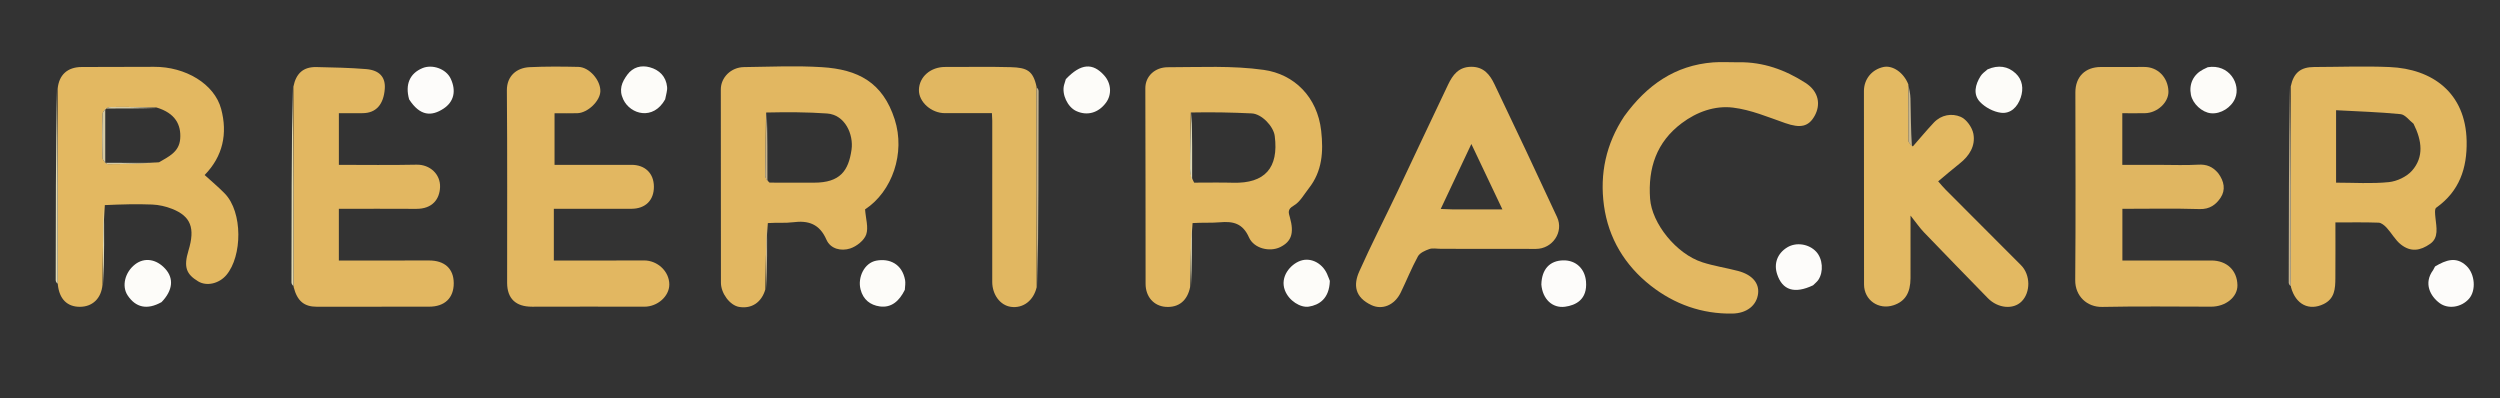 <?xml version="1.0" encoding="UTF-8" standalone="no"?>
<svg
   version="1.1"
   id="Layer_1"
   x="0px"
   y="0px"
   width="100%"
   viewBox="0 0 1124 179"
   enable-background="new 0 0 1124 179"
   xml:space="preserve"
   sodipodi:docname="beertracker_text.svg"
   inkscape:version="1.2.2 (b0a84865, 2022-12-01)"
   xmlns:inkscape="http://www.inkscape.org/namespaces/inkscape"
   xmlns:sodipodi="http://sodipodi.sourceforge.net/DTD/sodipodi-0.dtd"
   xmlns="http://www.w3.org/2000/svg"
   xmlns:svg="http://www.w3.org/2000/svg"><rect x="0" y="0" width="1124" height="179" fill="#333333" stroke="none"/><defs
   id="defs247" /><sodipodi:namedview
   id="namedview245"
   pagecolor="#505050"
   bordercolor="#ffffff"
   borderopacity="1"
   inkscape:showpageshadow="0"
   inkscape:pageopacity="0"
   inkscape:pagecheckerboard="1"
   inkscape:deskcolor="#505050"
   showgrid="false"
   inkscape:zoom="1.0756228"
   inkscape:cx="359.79156"
   inkscape:cy="193.37634"
   inkscape:window-width="1309"
   inkscape:window-height="456"
   inkscape:window-x="0"
   inkscape:window-y="37"
   inkscape:window-maximized="0"
   inkscape:current-layer="Layer_1" />

<path
   fill="#E3B861"
   opacity="1"
   stroke="none"
   d=" M25.918,39.948   C26.5,33.617 30.373,30.134 36.78,30.127   C47.61,30.116 58.44,30.114 69.27,30.045   C83.37,29.954 96.431,37.737 99.432,48.993   C102.371,60.017 100.273,70.238 91.999,78.685   C95.025,81.451 98.198,84.073 101.052,87.006   C109.229,95.409 108.925,115.168 101.8,123.629   C98.506,127.541 92.922,128.824 89.114,126.514   C83.865,123.331 82.426,120.226 84.739,112.636   C87.805,102.577 85.842,97.251 77.35,93.895   C74.539,92.784 71.411,92.08 68.396,91.957   C61.576,91.678 54.737,91.876 47.132,92.214   C46.267,104.383 46.175,116.217 46.082,128.052   C45.53,134.153 41.612,137.946 35.867,137.942   C30.324,137.937 26.703,134.586 26.004,127.976   C25.956,98.058 25.937,69.003 25.918,39.948  M70.28,48.302   C63.305,48.197 56.326,47.95 49.357,48.127   C48.211,48.157 46.19,50.006 46.141,51.084   C45.841,57.724 45.888,64.388 46.104,71.035   C46.136,72.024 47.668,73.795 48.509,73.797   C55.95,73.813 63.392,73.511 71.501,72.962   C75.762,70.44 80.549,68.381 81.015,62.44   C81.511,56.118 78.84,50.83 70.28,48.302  z"
   id="path168" />
<path
   fill="#E3B861"
   opacity="1"
   stroke="none"
   d=" M535.082,129.052   C533.855,135.165 529.97,138.344 524.182,137.969   C518.828,137.623 515.066,133.495 515.055,127.628   C515.002,98.316 515.071,69.004 514.943,39.692   C514.92,34.263 519.266,30.232 525.056,30.231   C539.473,30.228 554.078,29.415 568.252,31.429   C581.847,33.36 592.3,43.553 594.005,58.813   C595.055,68.2 594.503,76.986 588.424,84.691   C586.282,87.407 584.473,90.847 581.655,92.443   C578.702,94.115 579.351,95.651 579.947,97.776   C581.916,104.794 580.656,108.627 575.541,111.12   C570.956,113.354 563.804,111.834 561.518,106.694   C558.696,100.352 554.363,99.423 548.472,99.94   C544.67,100.274 540.816,100.009 536.189,100.292   C535.289,110.066 535.186,119.559 535.082,129.052  M535.39,50.575   C535.261,59.012 535.064,67.448 535.05,75.884   C535.047,77.937 535.645,79.991 536.906,82.12   C542.736,82.124 548.569,81.999 554.395,82.158   C568.65,82.549 574.978,75.499 573.124,61.153   C572.55,56.704 567.203,51.196 562.799,50.988   C553.891,50.565 544.971,50.369 535.39,50.575  z"
   id="path170" />
<path
   fill="#E2B761"
   opacity="1"
   stroke="none"
   d=" M344.084,130.142   C342.389,135.973 337.932,138.939 332.295,137.987   C328.184,137.292 324.136,131.916 324.132,127.104   C324.111,98.137 324.1,69.169 324.079,40.202   C324.075,34.835 328.639,30.24 334.513,30.165   C346.165,30.014 357.856,29.476 369.463,30.192   C385.797,31.2 396.882,37.002 402.248,53.654   C407.129,68.802 401.171,86.103 388.935,94.136   C389.236,98.301 390.54,102.29 389.441,105.444   C388.512,108.112 385.117,110.772 382.249,111.71   C378.237,113.022 373.401,111.972 371.555,107.743   C368.476,100.687 363.469,99.013 356.49,99.927   C353.053,100.377 349.508,100.01 345.224,100.299   C344.319,110.437 344.201,120.29 344.084,130.142  M344.435,50.587   C344.292,60.014 344.114,69.442 344.053,78.87   C344.046,79.909 344.708,80.953 345.983,82.11   C352.649,82.117 359.314,82.124 365.98,82.13   C377.725,82.14 381.494,76.786 382.848,67.308   C383.826,60.461 379.96,51.589 371.841,51.023   C362.945,50.403 354.008,50.368 344.435,50.587  z"
   id="path172" />
<path
   fill="#E3B861"
   opacity="1"
   stroke="none"
   d=" M1029.917,38.858   C1031.198,32.761 1034.34,30.146 1040.426,30.13   C1051.744,30.1 1063.08,29.657 1074.377,30.143   C1093.553,30.967 1108.562,41.667 1108.999,63.395   C1109.245,75.646 1105.749,86 1095.311,93.393   C1094.513,93.959 1094.831,96.407 1094.982,97.946   C1095.393,102.131 1096.584,106.827 1092.61,109.619   C1088.076,112.803 1083.881,113.376 1079.486,109.962   C1076.936,107.982 1075.307,104.853 1073.068,102.421   C1072.109,101.38 1070.677,100.158 1069.419,100.111   C1063.134,99.876 1056.835,100.004 1050.002,100.004   C1050.002,108.598 1050.054,116.863 1049.981,125.128   C1049.94,129.72 1049.743,134.254 1044.708,136.705   C1038.273,139.837 1032.147,137.06 1030.006,129.035   C1029.958,98.412 1029.938,68.635 1029.917,38.858  M1085.118,55.628   C1083.187,54.129 1081.365,51.525 1079.305,51.321   C1069.681,50.37 1059.991,50.081 1050.3,49.555   C1050.3,61.018 1050.3,71.429 1050.3,82.123   C1058.403,82.123 1066.266,82.668 1073.994,81.886   C1077.685,81.512 1082.072,79.45 1084.479,76.697   C1089.851,70.554 1088.939,63.236 1085.118,55.628  z"
   id="path174" />
<path
   fill="#E0B661"
   opacity="1"
   stroke="none"
   d=" M997.295,77.861   C1000.064,81.555 1000.67,85.418 998.403,88.861   C996.351,91.976 993.479,94.136 988.985,93.999   C977.525,93.65 966.046,93.883 954.226,93.883   C954.226,101.523 954.226,108.932 954.226,117.124   C957.279,117.124 960.524,117.125 963.77,117.124   C973.927,117.124 984.083,117.124 994.24,117.123   C1001.164,117.123 1005.831,121.546 1005.951,128.222   C1006.046,133.541 1000.677,137.888 994.103,137.881   C977.785,137.865 961.463,137.639 945.153,137.99   C938.357,138.136 932.957,133.139 933.02,125.965   C933.266,97.828 933.121,69.687 933.089,41.548   C933.08,34.552 937.464,30.129 944.575,30.123   C951.069,30.117 957.562,30.155 964.056,30.106   C970.025,30.061 974.67,34.659 974.929,40.972   C975.133,45.931 970.028,50.78 964.408,50.889   C961.106,50.954 957.801,50.901 954.188,50.901   C954.188,58.597 954.188,66.005 954.188,74.124   C959.853,74.124 965.609,74.125 971.364,74.124   C977.025,74.124 982.701,74.366 988.343,74.035   C991.988,73.822 994.764,74.838 997.295,77.861  z"
   id="path176" />
<path
   fill="#E2B761"
   opacity="1"
   stroke="none"
   d=" M249.005,100.084   C249.005,105.88 249.005,111.188 249.005,117.129   C257.481,117.129 265.745,117.132 274.009,117.127   C279.174,117.124 284.34,117.128 289.505,117.093   C295.656,117.053 300.951,122.069 300.923,127.949   C300.897,133.257 295.577,137.902 289.714,137.889   C272.885,137.853 256.055,137.841 239.226,137.893   C231.954,137.916 228.012,134.292 228.006,127.163   C227.981,98.336 228.135,69.508 227.889,40.683   C227.833,34.083 232.379,30.468 238.073,30.2   C245.389,29.857 252.735,29.903 260.061,30.077   C264.961,30.192 270.024,36.069 269.923,41.01   C269.834,45.372 264.279,50.754 259.589,50.895   C256.275,50.995 252.955,50.914 249.323,50.914   C249.323,58.521 249.323,65.947 249.323,74.129   C251.847,74.129 254.597,74.129 257.348,74.129   C266.179,74.127 275.011,74.162 283.842,74.11   C289.957,74.074 293.943,77.851 293.993,83.875   C294.043,90.018 290.212,93.854 283.9,93.87   C272.44,93.9 260.98,93.879 249.005,93.879   C249.005,96.032 249.005,97.814 249.005,100.084  z"
   id="path178" />
<path
   fill="#E2B761"
   opacity="1"
   stroke="none"
   d=" M131.916,38.946   C133.121,32.924 136.425,30.015 142.315,30.152   C149.755,30.325 157.21,30.449 164.62,31.064   C170.723,31.571 173.403,34.788 172.995,40.004   C172.448,47.018 169.068,50.79 163.18,50.878   C159.689,50.929 156.197,50.887 152.356,50.887   C152.356,58.573 152.356,66.115 152.356,74.113   C164.054,74.113 175.665,74.292 187.267,74.04   C193.335,73.908 198.049,78.358 197.854,84.103   C197.67,89.52 194.414,93.95 187.132,93.9   C175.652,93.823 164.171,93.88 152.348,93.88   C152.348,101.6 152.348,109.139 152.348,117.123   C165.91,117.123 179.352,117.162 192.794,117.107   C199.883,117.079 203.992,120.752 204.002,127.344   C204.012,134.003 199.904,137.883 192.948,137.879   C176.129,137.869 159.311,137.879 142.492,137.909   C136.842,137.919 133.642,135.484 132,128.96   C131.956,98.392 131.936,68.669 131.916,38.946  z"
   id="path180" />
<path
   fill="#E2B862"
   opacity="1"
   stroke="none"
   d=" M648.075,111.869   C645.921,111.869 644.106,111.449 642.627,111.974   C640.732,112.647 638.369,113.677 637.5,115.261   C634.615,120.521 632.394,126.141 629.758,131.544   C626.989,137.223 621.494,139.455 616.63,137.194   C609.086,133.687 608.426,128.113 611.107,122.09   C616.461,110.063 622.498,98.343 628.156,86.45   C635.825,70.331 643.339,54.138 651.061,38.044   C653.136,33.719 655.796,30.012 661.574,30.03   C667.189,30.047 669.9,33.687 671.889,37.832   C681.424,57.7 690.793,77.649 700.071,97.638   C703.183,104.342 697.944,111.924 690.537,111.908   C676.546,111.877 662.554,111.88 648.075,111.869  M652.771,94.131   C660.136,94.131 667.501,94.131 675.477,94.131   C670.591,83.839 666.159,74.501 661.523,64.736   C656.844,74.658 652.374,84.139 647.75,93.946   C649.539,94.027 650.695,94.079 652.771,94.131  z"
   id="path182" />
<path
   fill="#E3B962"
   opacity="1"
   stroke="none"
   d=" M859.996,65.856   C863.13,62.279 866.168,58.613 869.423,55.149   C872.8,51.555 877.538,50.83 881.537,52.531   C884.12,53.63 886.679,57.256 887.227,60.134   C888.259,65.559 885.447,70.086 881.058,73.529   C877.862,76.036 874.796,78.709 871.398,81.536   C872.754,83.055 873.667,84.181 874.684,85.201   C886.007,96.561 897.365,107.885 908.671,119.261   C912.946,123.563 913.006,131.428 908.912,135.534   C905.148,139.309 898.211,138.643 893.711,134.025   C884.125,124.187 874.53,114.357 865.014,104.452   C863.146,102.508 861.613,100.242 858.977,96.932   C858.977,107.31 859.009,116.201 858.966,125.091   C858.935,131.721 856.488,135.539 851.325,137.243   C844.621,139.455 838.084,134.927 838.07,127.905   C838.012,98.926 838,69.947 838.023,40.969   C838.027,35.523 841.611,31.241 846.811,30.12   C850.782,29.264 855.81,32.41 857.994,37.959   C858.016,47.019 857.954,55.225 858.092,63.427   C858.106,64.247 859.332,65.047 859.996,65.856  z"
   id="path184" />
<path
   fill="#E3B862"
   opacity="1"
   stroke="none"
   d=" M730.257,52.277   C740.346,38.356 753.018,29.359 770.252,28.045   C774.061,27.755 777.911,28.043 781.741,27.99   C792.73,27.838 802.571,31.37 811.7,37.232   C818.141,41.368 818.382,47.339 816.001,51.831   C813.245,57.028 809.483,57.727 802.688,55.361   C794.949,52.665 787.168,49.351 779.155,48.382   C770.998,47.396 762.924,50.275 756.114,55.38   C744.767,63.886 740.901,75.546 741.875,89.319   C742.659,100.407 753.594,114.146 765.423,117.94   C770.619,119.607 776.083,120.42 781.377,121.807   C787.753,123.477 791.005,127.264 790.437,132.009   C789.802,137.315 785.374,140.867 778.885,140.98   C765.16,141.219 752.766,136.748 742.178,128.439   C730.6,119.352 723.149,107.173 721.138,92.388   C719.202,78.146 722.028,64.71 730.257,52.277  z"
   id="path186" />
<path
   fill="#E1B761"
   opacity="1"
   stroke="none"
   d=" M466.085,129.143   C464.682,135.155 459.997,138.726 454.515,137.961   C449.644,137.281 446.103,132.434 446.11,126.711   C446.142,102.556 446.127,78.4 446.121,54.245   C446.121,53.277 446.036,52.31 445.968,50.873   C438.745,50.873 431.799,50.862 424.852,50.876   C418.716,50.889 413.043,45.833 413.147,40.413   C413.261,34.515 418.428,30.072 424.972,30.108   C434.801,30.16 444.635,29.918 454.456,30.197   C461.72,30.403 464.475,31.781 466.021,38.962   C466.046,69.587 466.066,99.365 466.085,129.143  z"
   id="path188" />
<path
   fill="#FDFCF9"
   opacity="1"
   stroke="none"
   d=" M479.195,35.594   C485.931,28.495 491.291,28.1 496.494,33.964   C499.627,37.496 499.94,42.54 497.249,46.176   C493.821,50.809 488.728,52.215 483.801,49.888   C479.969,48.078 477.335,42.434 478.387,38.263   C478.583,37.489 478.829,36.727 479.195,35.594  z"
   id="path190" />
<path
   fill="#FDFCFA"
   opacity="1"
   stroke="none"
   d=" M183.943,44.669   C182.067,37.914 184.25,33.015 189.915,30.641   C194.325,28.794 200.548,30.892 202.642,35.382   C205.229,40.929 204.044,45.786 199.43,48.828   C194.024,52.392 188.848,52.271 183.943,44.669  z"
   id="path192" />
<path
   fill="#FDFCF9"
   opacity="1"
   stroke="none"
   d=" M72.639,135.824   C66.191,139.452 61.017,138.313 57.368,132.781   C54.641,128.646 56.154,122.396 60.738,118.859   C64.923,115.63 70.274,116.417 74.307,120.855   C78.225,125.167 77.724,130.552 72.639,135.824  z"
   id="path194" />
<path
   fill="#FDFCF9"
   opacity="1"
   stroke="none"
   d=" M299.058,44.665   C293.695,54.281 283.474,51.486 280.256,44.784   C278.108,40.308 279.57,36.951 282.051,33.579   C284.58,30.142 288.31,29.196 292.152,30.251   C296.443,31.429 299.458,34.391 299.926,39.077   C300.095,40.769 299.439,42.544 299.058,44.665  z"
   id="path196" />
<path
   fill="#FDFCFA"
   opacity="1"
   stroke="none"
   d=" M815.15,128.277   C806.75,132.257 801.339,130.454 798.992,123.251   C797.422,118.435 799.144,113.892 803.555,111.21   C807.56,108.776 813.274,109.635 816.554,113.164   C819.507,116.342 819.979,122.195 817.5,125.869   C816.953,126.68 816.13,127.303 815.15,128.277  z"
   id="path198" />
<path
   fill="#FDFCF9"
   opacity="1"
   stroke="none"
   d=" M992.621,30.22   C1002.241,28.647 1007.554,37.772 1004.935,44.168   C1003.243,48.298 998.458,51.365 994.025,50.921   C990.003,50.519 985.82,46.646 985.031,42.596   C984.091,37.771 986.152,33.497 990.513,31.234   C991.086,30.936 991.661,30.641 992.621,30.22  z"
   id="path200" />
<path
   fill="#FDFCF9"
   opacity="1"
   stroke="none"
   d=" M893.604,31.19   C898.486,29.065 902.8,29.775 906.249,33.002   C909.322,35.876 909.872,39.851 908.515,43.879   C907.086,48.124 903.972,51.247 899.612,50.692   C896.275,50.268 892.529,48.284 890.205,45.823   C886.998,42.425 888.078,38 890.485,34.201   C891.18,33.104 892.305,32.279 893.604,31.19  z"
   id="path202" />
<path
   fill="#FDFCF9"
   opacity="1"
   stroke="none"
   d=" M406.812,130.311   C404.355,135.285 400.802,138.535 395.469,137.757   C391.355,137.156 388.097,134.8 386.906,130.125   C385.519,124.675 388.604,118.2 393.975,117.19   C399.886,116.08 405.597,118.624 406.926,125.929   C407.16,127.215 406.925,128.586 406.812,130.311  z"
   id="path204" />
<path
   fill="#FDFCF9"
   opacity="1"
   stroke="none"
   d=" M597.896,126.298   C597.643,134.343 593.065,137.113 588.479,137.855   C584.748,138.459 579.491,135.278 577.685,130.51   C575.396,124.467 580.106,118.884 584.643,117.26   C589.652,115.468 595.15,118.7 597.046,124.142   C597.258,124.75 597.603,125.312 597.896,126.298  z"
   id="path206" />
<path
   fill="#FDFCFA"
   opacity="1"
   stroke="none"
   d=" M692.994,127.925   C693.159,121.03 696.768,117.187 702.795,117.061   C708.644,116.939 712.6,120.912 713.072,126.583   C713.748,134.705 708.427,137.264 703.624,137.906   C697.934,138.666 693.524,134.429 692.994,127.925  z"
   id="path208" />
<path
   fill="#FDFCFA"
   opacity="1"
   stroke="none"
   d=" M1094.805,119.8   C1099.706,116.89 1104.325,115.179 1108.929,119.548   C1112.75,123.173 1113.334,130.541 1110.1,134.274   C1106.694,138.206 1100.731,139.125 1096.874,136.294   C1092.731,133.253 1089.501,127.418 1093.943,121.418   C1094.224,121.038 1094.334,120.53 1094.805,119.8  z"
   id="path210" />
<path
   fill="#C4B38F"
   opacity="1"
   stroke="none"
   d=" M1029.537,39.084   C1029.938,68.635 1029.958,98.412 1029.948,128.665   C1029.599,128.463 1029.003,127.785 1029.004,127.107   C1029.022,97.842 1029.093,68.576 1029.537,39.084  z"
   id="path212" />
<path
   fill="#C4B38F"
   opacity="1"
   stroke="none"
   d=" M466.466,128.918   C466.066,99.365 466.046,69.587 466.056,39.333   C466.389,39.54 466.96,40.223 466.96,40.907   C466.954,70.169 466.898,99.43 466.466,128.918  z"
   id="path214" />
<path
   fill="#DED8B2"
   opacity="1"
   stroke="none"
   d=" M131.542,39.167   C131.936,68.669 131.956,98.392 131.946,128.585   C131.612,128.371 131.042,127.688 131.042,127.006   C131.052,97.8 131.113,68.594 131.542,39.167  z"
   id="path216" />
<path
   fill="#DED8B2"
   opacity="1"
   stroke="none"
   d=" M25.543,40.168   C25.937,69.003 25.956,98.058 25.947,127.583   C25.613,127.37 25.042,126.688 25.042,126.006   C25.052,97.467 25.113,68.927 25.543,40.168  z"
   id="path218" />
<path
   fill="#DED8B2"
   opacity="1"
   stroke="none"
   d=" M46.457,127.832   C46.175,116.217 46.267,104.383 46.662,92.253   C46.922,103.843 46.877,115.728 46.457,127.832  z"
   id="path220" />
<path
   fill="#C4B38F"
   opacity="1"
   stroke="none"
   d=" M344.464,129.916   C344.201,120.29 344.319,110.437 344.762,100.33   C345.006,109.946 344.925,119.818 344.464,129.916  z"
   id="path222" />
<path
   fill="#C5B590"
   opacity="1"
   stroke="none"
   d=" M859.589,65.709   C859.332,65.047 858.106,64.247 858.092,63.427   C857.954,55.225 858.016,47.019 858.052,38.339   C858.387,40.016 858.904,42.164 858.955,44.323   C859.122,51.401 859.12,58.482 859.589,65.709  z"
   id="path224" />
<path
   fill="#DED8B2"
   opacity="1"
   stroke="none"
   d=" M535.457,128.832   C535.186,119.559 535.289,110.066 535.725,100.325   C535.983,109.59 535.907,119.101 535.457,128.832  z"
   id="path226" />

<path
   fill="#D4CAA5"
   opacity="1"
   stroke="none"
   d=" M70.604,48.548   C63.155,48.794 55.384,48.794 47.322,48.794   C47.322,56.996 47.322,64.706 47.322,73.192   C54.817,73.192 62.374,73.192 70.383,73.248   C63.392,73.511 55.95,73.813 48.509,73.797   C47.668,73.795 46.136,72.024 46.104,71.035   C45.888,64.388 45.841,57.724 46.141,51.084   C46.19,50.006 48.211,48.157 49.357,48.127   C56.326,47.95 63.305,48.197 70.604,48.548  z"
   id="path230" />

<path
   fill="#DED8B2"
   opacity="1"
   stroke="none"
   d=" M535.723,50.328   C536.036,60.419 536.016,70.759 535.982,81.571   C535.645,79.991 535.047,77.937 535.05,75.884   C535.064,67.448 535.261,59.012 535.723,50.328  z"
   id="path234" />

<path
   fill="#C3B28E"
   opacity="1"
   stroke="none"
   d=" M344.762,50.332   C345.062,60.405 345.035,70.732 345.033,81.527   C344.708,80.953 344.046,79.909 344.053,78.87   C344.114,69.442 344.292,60.014 344.762,50.332  z"
   id="path238" />


</svg>
